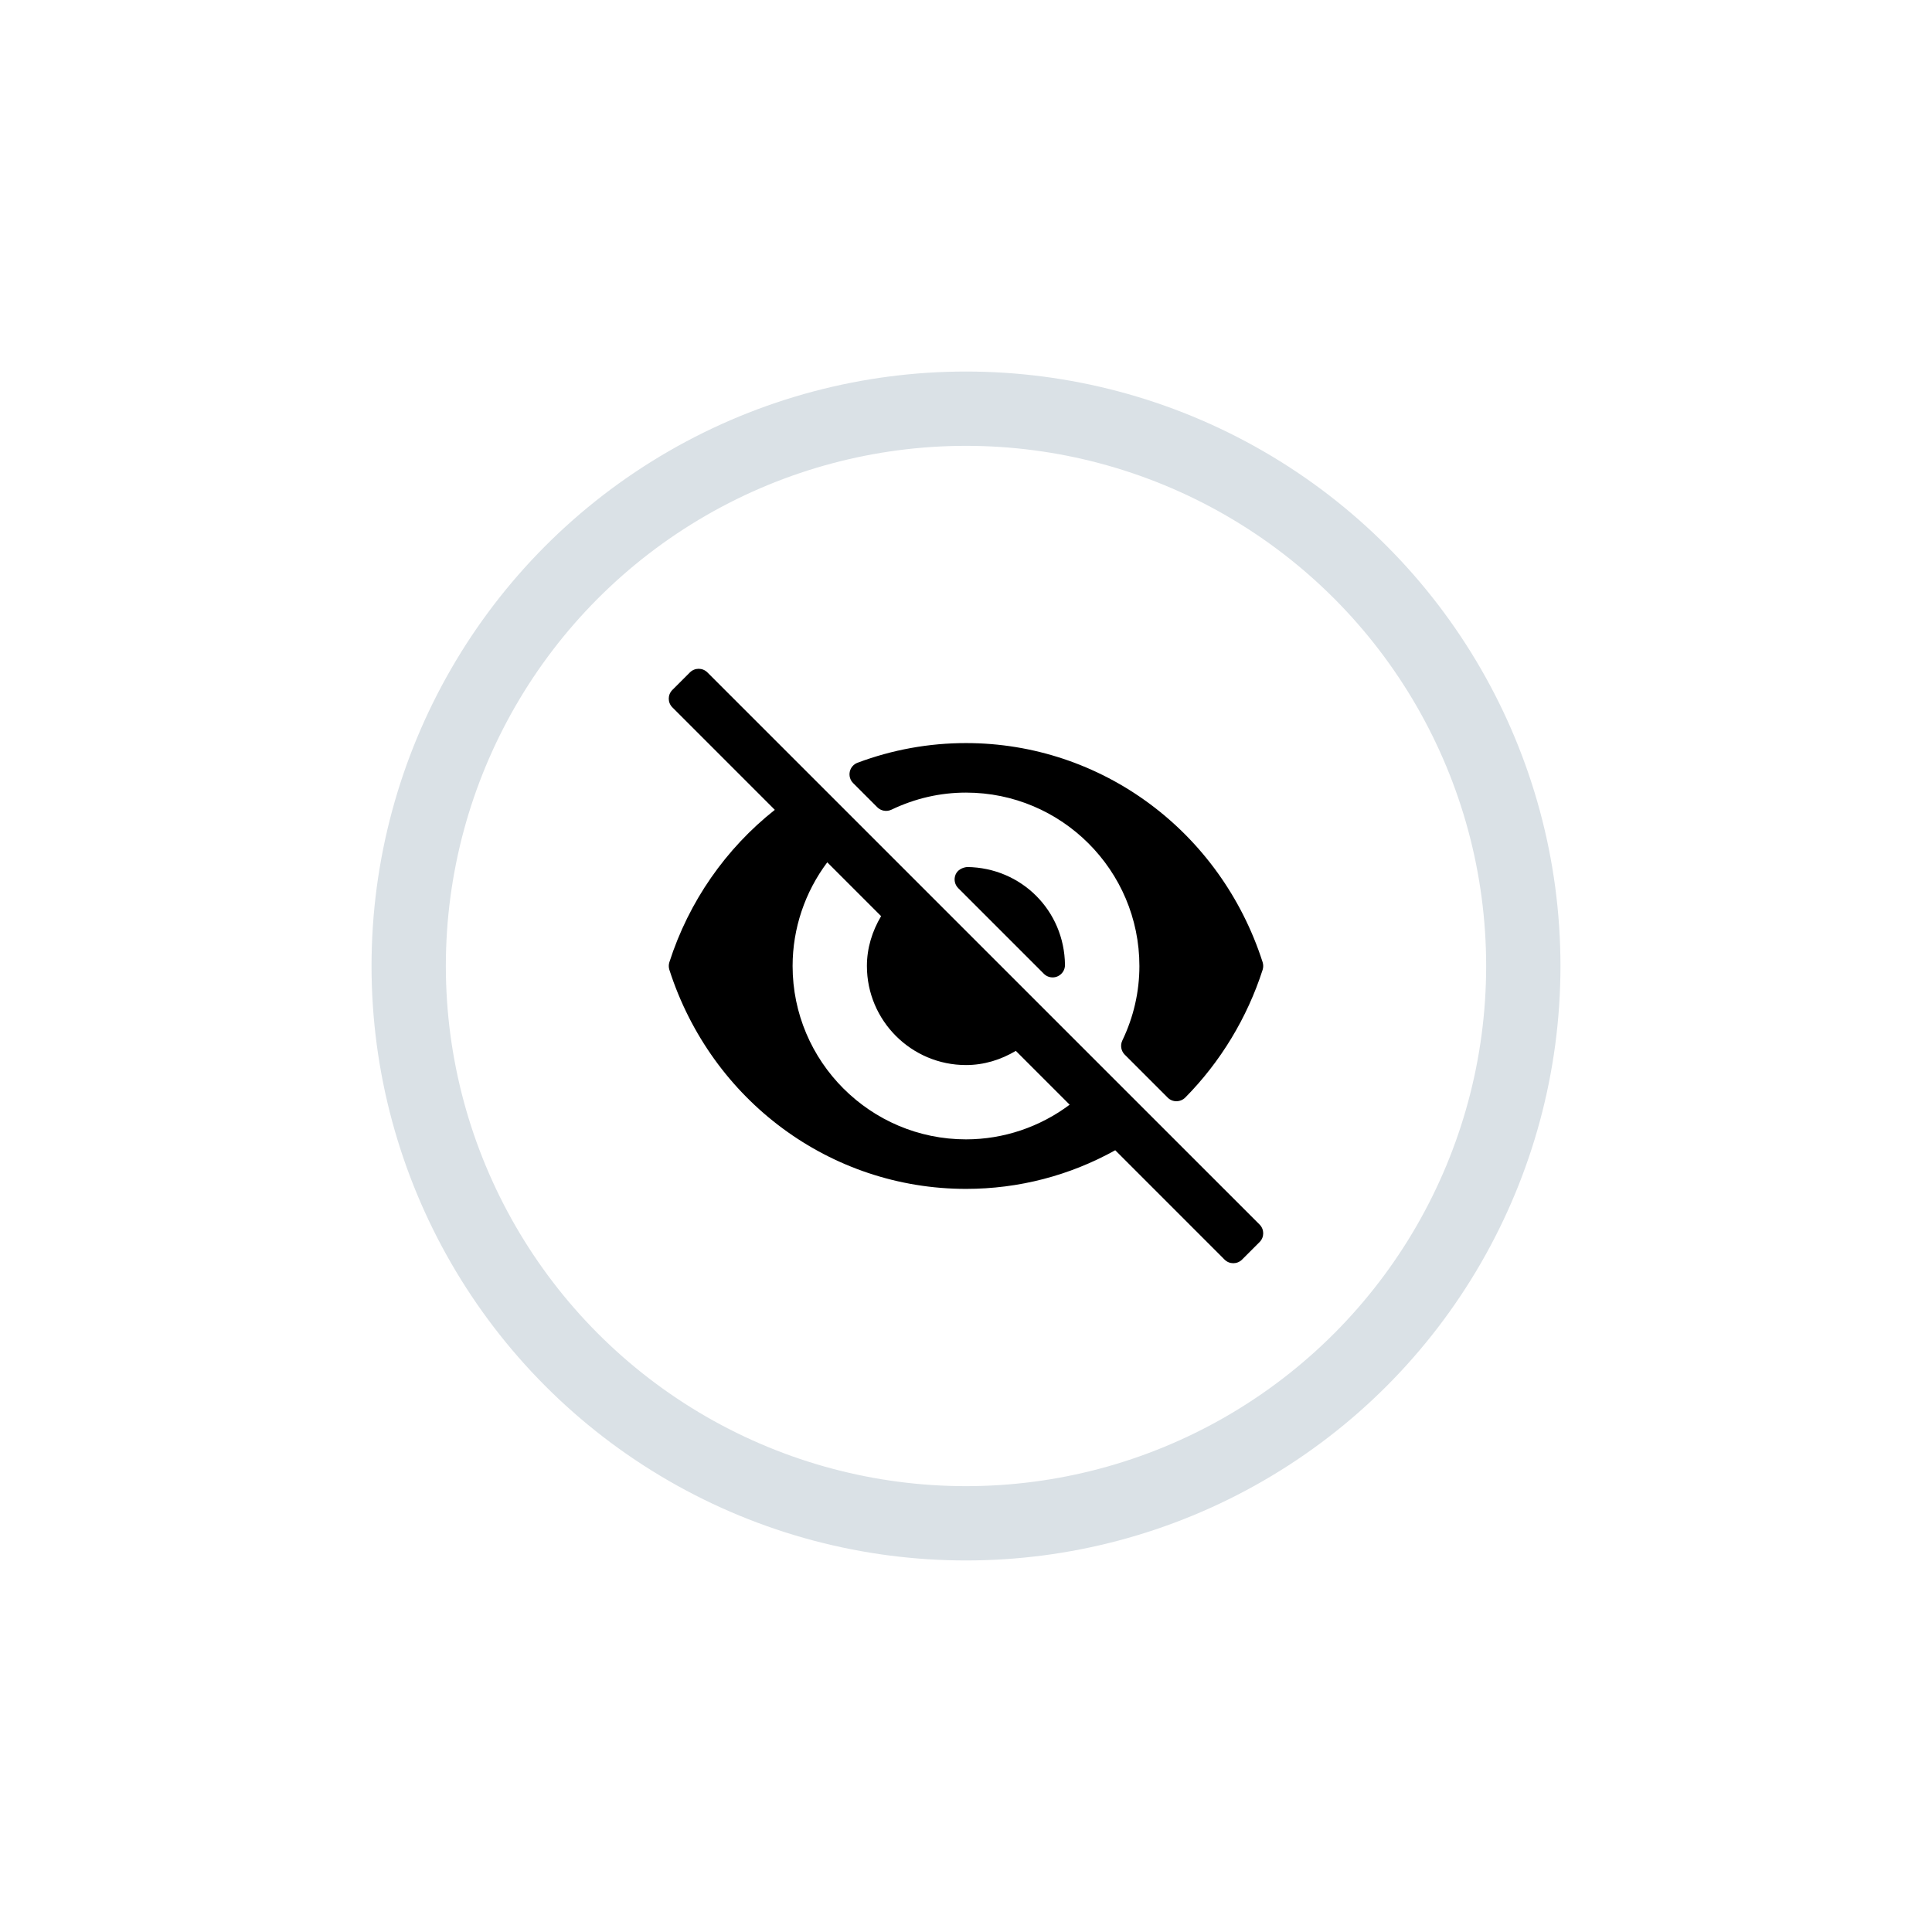 <svg width="52" height="52" viewBox="0 0 52 52" fill="none" xmlns="http://www.w3.org/2000/svg">
<g filter="url(#filter0_d)">
<circle cx="26" cy="26" r="16" fill="white"/>
<circle cx="26" cy="26" r="15" stroke="#DAE1E6" stroke-width="2"/>
</g>
<path d="M33.902 32.959L19.04 18.098C18.91 17.968 18.699 17.968 18.569 18.098L18.098 18.569C17.967 18.699 17.967 18.91 18.098 19.04L20.854 21.797C19.538 22.838 18.543 24.258 18.016 25.898C17.995 25.964 17.995 26.035 18.016 26.102C19.15 29.629 22.358 31.999 26 31.999C27.424 31.999 28.794 31.639 30.017 30.959L32.959 33.902C33.089 34.032 33.3 34.032 33.43 33.902L33.902 33.43C34.032 33.3 34.032 33.089 33.902 32.959ZM26 30.666C23.427 30.666 21.333 28.573 21.333 26C21.333 24.987 21.666 24.01 22.266 23.209L23.715 24.658C23.476 25.061 23.333 25.516 23.333 26C23.333 27.47 24.529 28.666 26 28.666C26.484 28.666 26.939 28.524 27.341 28.284L28.79 29.733C27.989 30.333 27.012 30.666 26 30.666Z" fill="black"/>
<path d="M25.719 23.54C25.667 23.665 25.695 23.809 25.791 23.905L28.095 26.209C28.159 26.273 28.244 26.307 28.331 26.307C28.375 26.307 28.419 26.299 28.46 26.281C28.585 26.228 28.666 26.106 28.664 25.97C28.648 24.509 27.491 23.353 26.03 23.336C25.898 23.35 25.772 23.415 25.719 23.54Z" fill="black"/>
<path d="M23.613 21.728C23.713 21.828 23.866 21.853 23.993 21.793C24.63 21.488 25.305 21.333 26 21.333C28.573 21.333 30.667 23.427 30.667 26C30.667 26.695 30.512 27.371 30.207 28.007C30.147 28.135 30.173 28.287 30.273 28.387L31.428 29.542C31.49 29.605 31.575 29.64 31.663 29.64C31.664 29.64 31.664 29.64 31.664 29.64C31.753 29.639 31.838 29.604 31.901 29.541C32.848 28.584 33.568 27.395 33.984 26.102C34.005 26.036 34.005 25.964 33.984 25.898C32.85 22.37 29.642 20 26 20C25.001 20 24.019 20.178 23.081 20.529C22.975 20.569 22.896 20.659 22.872 20.77C22.848 20.881 22.882 20.997 22.962 21.077L23.613 21.728Z" fill="black"/>
<defs>
<filter id="filter0_d" x="0" y="0" width="52" height="52" filterUnits="userSpaceOnUse" color-interpolation-filters="sRGB">
<feFlood flood-opacity="0" result="BackgroundImageFix"/>
<feColorMatrix in="SourceAlpha" type="matrix" values="0 0 0 0 0 0 0 0 0 0 0 0 0 0 0 0 0 0 127 0"/>
<feOffset/>
<feGaussianBlur stdDeviation="5"/>
<feColorMatrix type="matrix" values="0 0 0 0 0 0 0 0 0 0 0 0 0 0 0 0 0 0 0.1 0"/>
<feBlend mode="normal" in2="BackgroundImageFix" result="effect1_dropShadow"/>
<feBlend mode="normal" in="SourceGraphic" in2="effect1_dropShadow" result="shape"/>
</filter>
</defs>
</svg>
